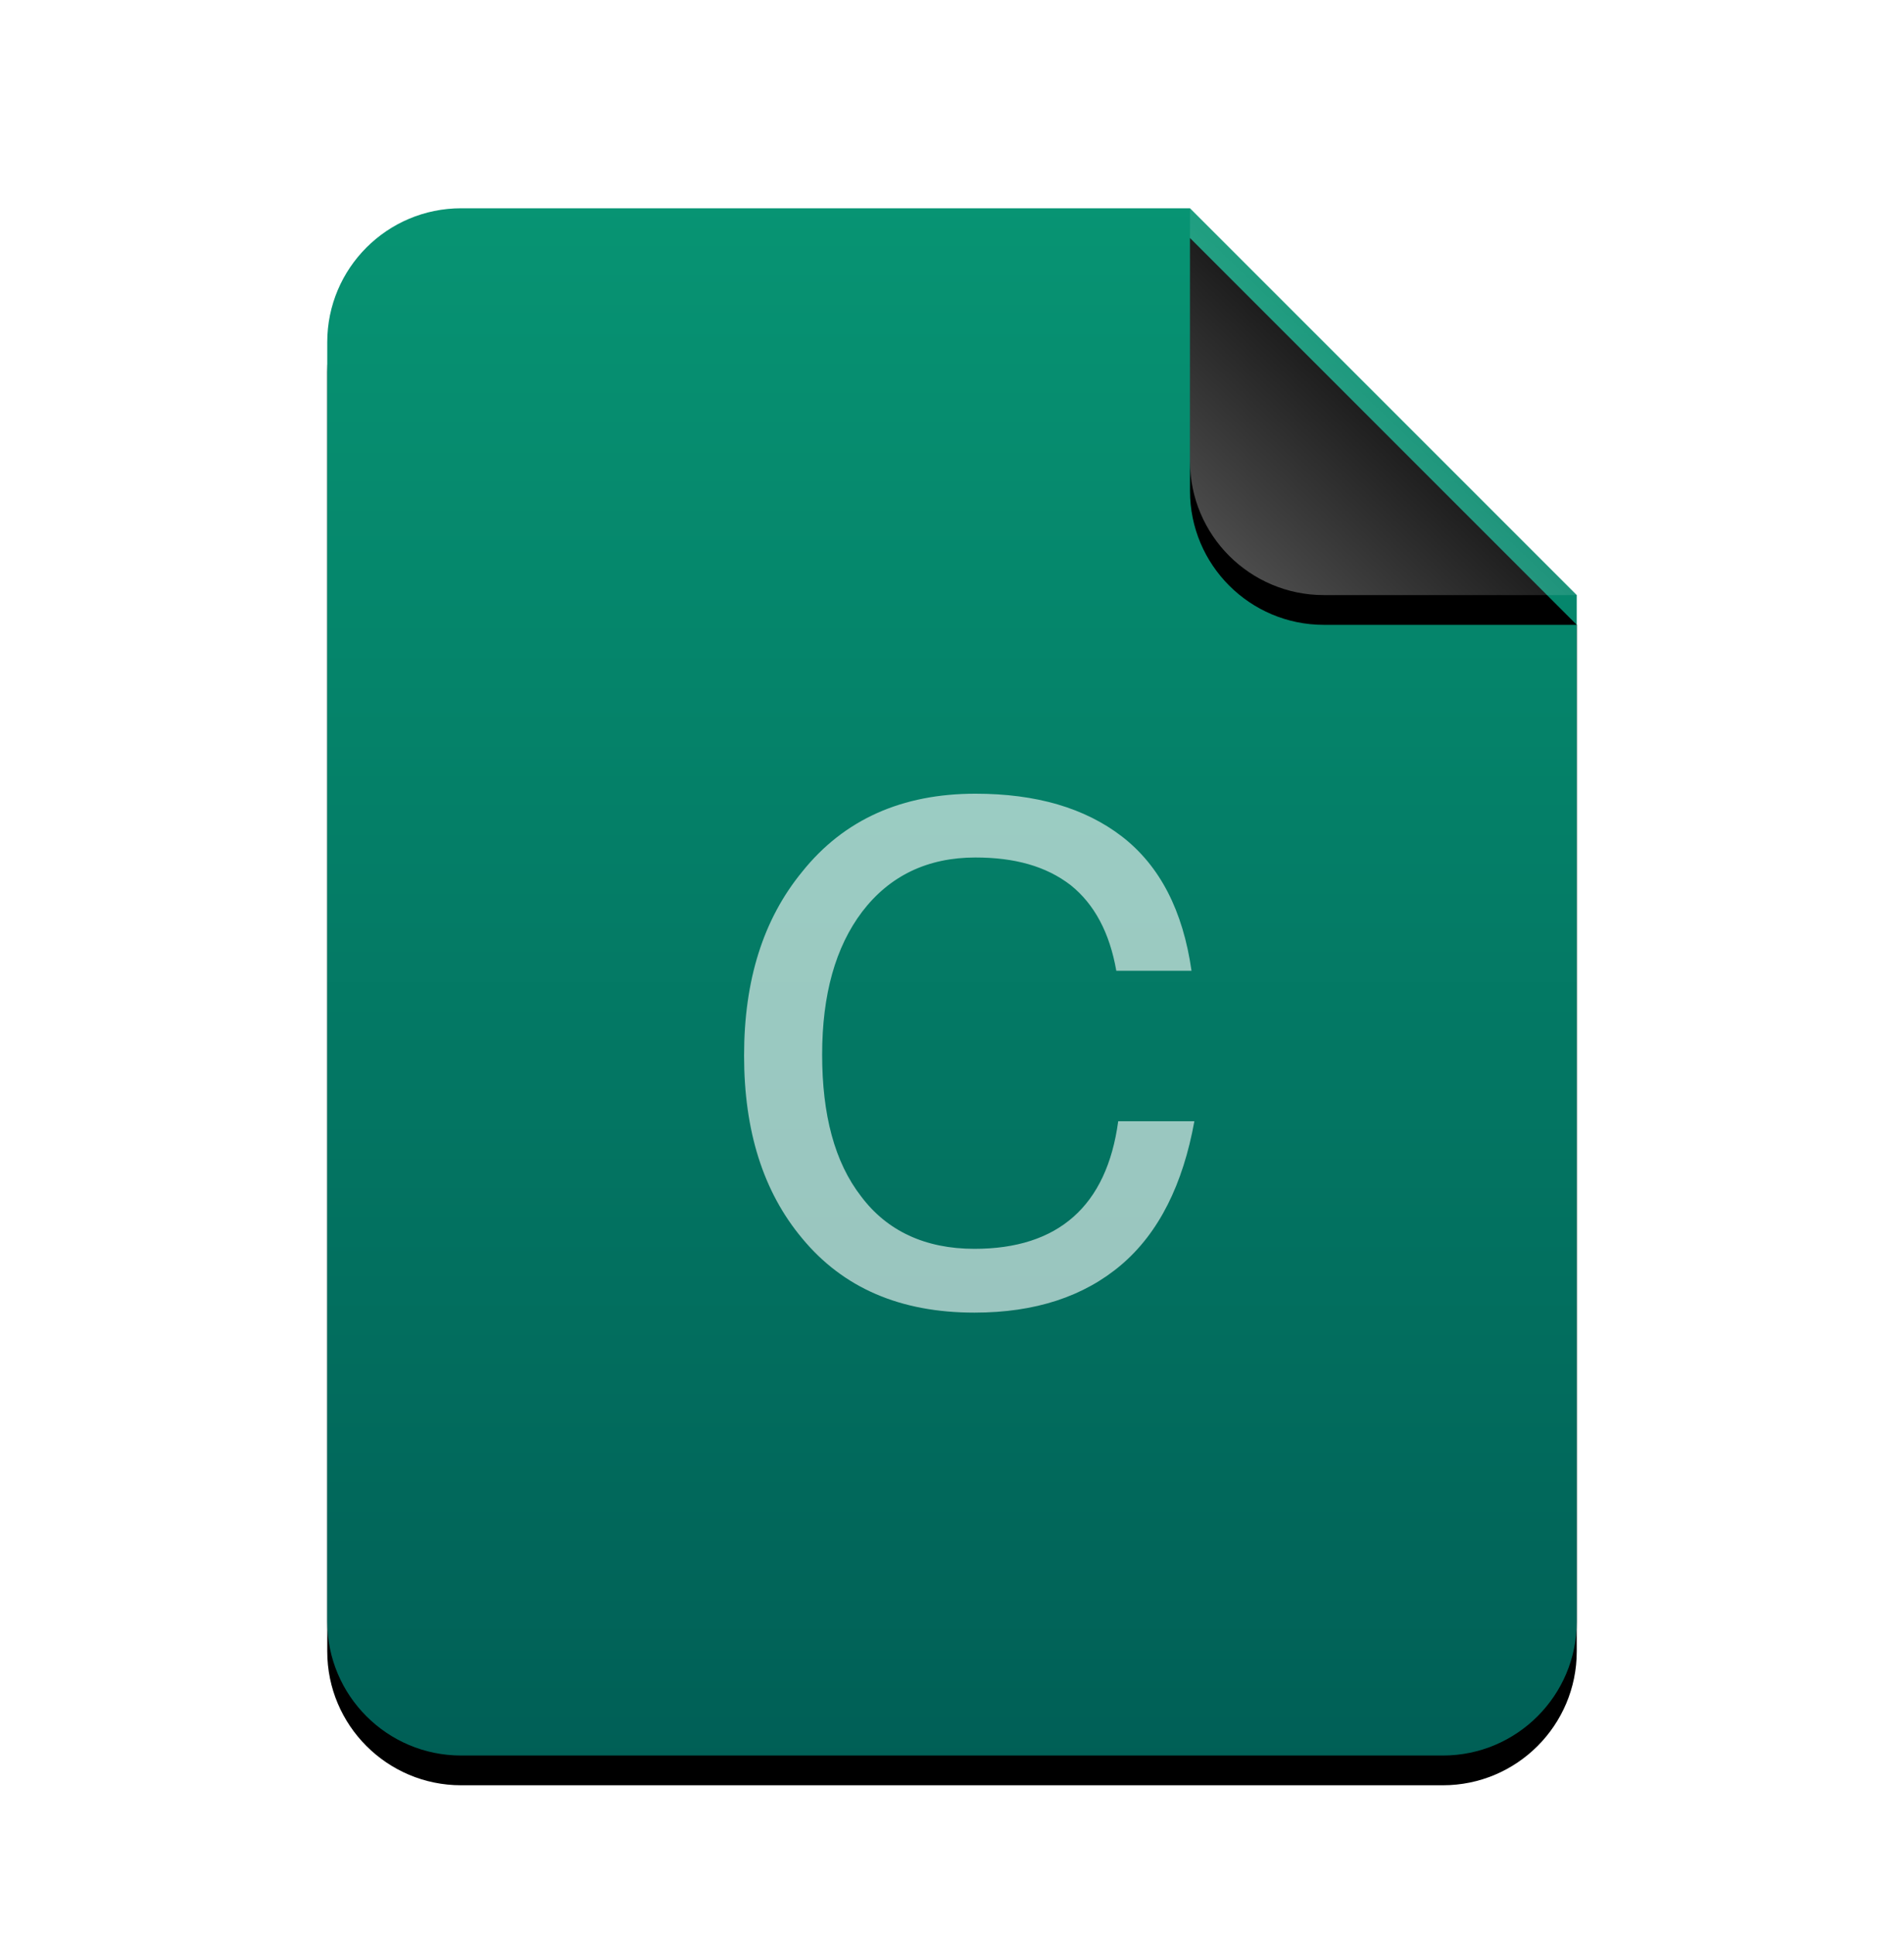 <svg xmlns="http://www.w3.org/2000/svg" xmlns:xlink="http://www.w3.org/1999/xlink" width="64" height="65" viewBox="0 0 64 65">
  <defs>
    <linearGradient id="text-x-csrc-c" x1="50%" x2="50%" y1="0%" y2="100%">
      <stop offset="0%" stop-color="#079473"/>
      <stop offset="100%" stop-color="#005F56"/>
    </linearGradient>
    <path id="text-x-csrc-b" d="M42,47.5 C42,49.985 39.985,52 37.5,52 L4.5,52 C2.015,52 3.04359188e-16,49.985 0,47.5 L0,4.5 C-3.04359188e-16,2.015 2.015,4.56538782e-16 4.5,0 L29,0 L42,13 L42,47.5 Z"/>
    <filter id="text-x-csrc-a" width="131%" height="125%" x="-15.5%" y="-10.6%" filterUnits="objectBoundingBox">
      <feOffset dy="1" in="SourceAlpha" result="shadowOffsetOuter1"/>
      <feGaussianBlur in="shadowOffsetOuter1" result="shadowBlurOuter1" stdDeviation="2"/>
      <feColorMatrix in="shadowBlurOuter1" values="0 0 0 0 0.15   0 0 0 0 0.486   0 0 0 0 0.407  0 0 0 0.2 0"/>
    </filter>
    <linearGradient id="text-x-csrc-f" x1="50%" x2="10.489%" y1="50%" y2="91.194%">
      <stop offset="0%" stop-color="#FFF" stop-opacity=".1"/>
      <stop offset="100%" stop-color="#FFF" stop-opacity=".3"/>
    </linearGradient>
    <path id="text-x-csrc-e" d="M29,0 L42,13 L33.5,13 C31.015,13 29,10.985 29,8.5 L29,0 L29,0 Z"/>
    <filter id="text-x-csrc-d" width="200%" height="200%" x="-50%" y="-42.3%" filterUnits="objectBoundingBox">
      <feOffset dy="1" in="SourceAlpha" result="shadowOffsetOuter1"/>
      <feGaussianBlur in="shadowOffsetOuter1" result="shadowBlurOuter1" stdDeviation="2"/>
      <feComposite in="shadowBlurOuter1" in2="SourceAlpha" operator="out" result="shadowBlurOuter1"/>
      <feColorMatrix in="shadowBlurOuter1" values="0 0 0 0 0   0 0 0 0 0   0 0 0 0 0  0 0 0 0.05 0"/>
    </filter>
  </defs>
  <g fill="none" fill-rule="evenodd">
    <g transform="translate(11 7)">
      <use fill="#000" filter="url(#text-x-csrc-a)" xlink:href="#text-x-csrc-b"/>
      <use fill="url(#text-x-csrc-c)" xlink:href="#text-x-csrc-b"/>
      <use fill="#000" filter="url(#text-x-csrc-d)" xlink:href="#text-x-csrc-e"/>
      <use fill="url(#text-x-csrc-f)" xlink:href="#text-x-csrc-e"/>
    </g>
    <path fill="#FFF" fill-opacity=".6" d="M32.787,26.675 C30.323,26.675 28.371,27.539 26.963,29.299 C25.651,30.899 25.011,32.947 25.011,35.475 C25.011,38.003 25.651,40.051 26.963,41.619 C28.339,43.283 30.259,44.115 32.755,44.115 C34.803,44.115 36.435,43.571 37.683,42.515 C38.963,41.427 39.763,39.795 40.147,37.683 L37.587,37.683 C37.203,40.531 35.571,41.971 32.755,41.971 C31.091,41.971 29.811,41.363 28.947,40.211 C28.051,39.059 27.635,37.459 27.635,35.443 C27.635,33.427 28.083,31.827 28.979,30.643 C29.907,29.427 31.187,28.819 32.787,28.819 C34.099,28.819 35.155,29.107 35.987,29.747 C36.787,30.387 37.299,31.347 37.523,32.627 L40.051,32.627 C39.763,30.611 38.995,29.107 37.715,28.115 C36.467,27.155 34.835,26.675 32.787,26.675 L32.787,26.675 Z"/>
  </g>
</svg>
